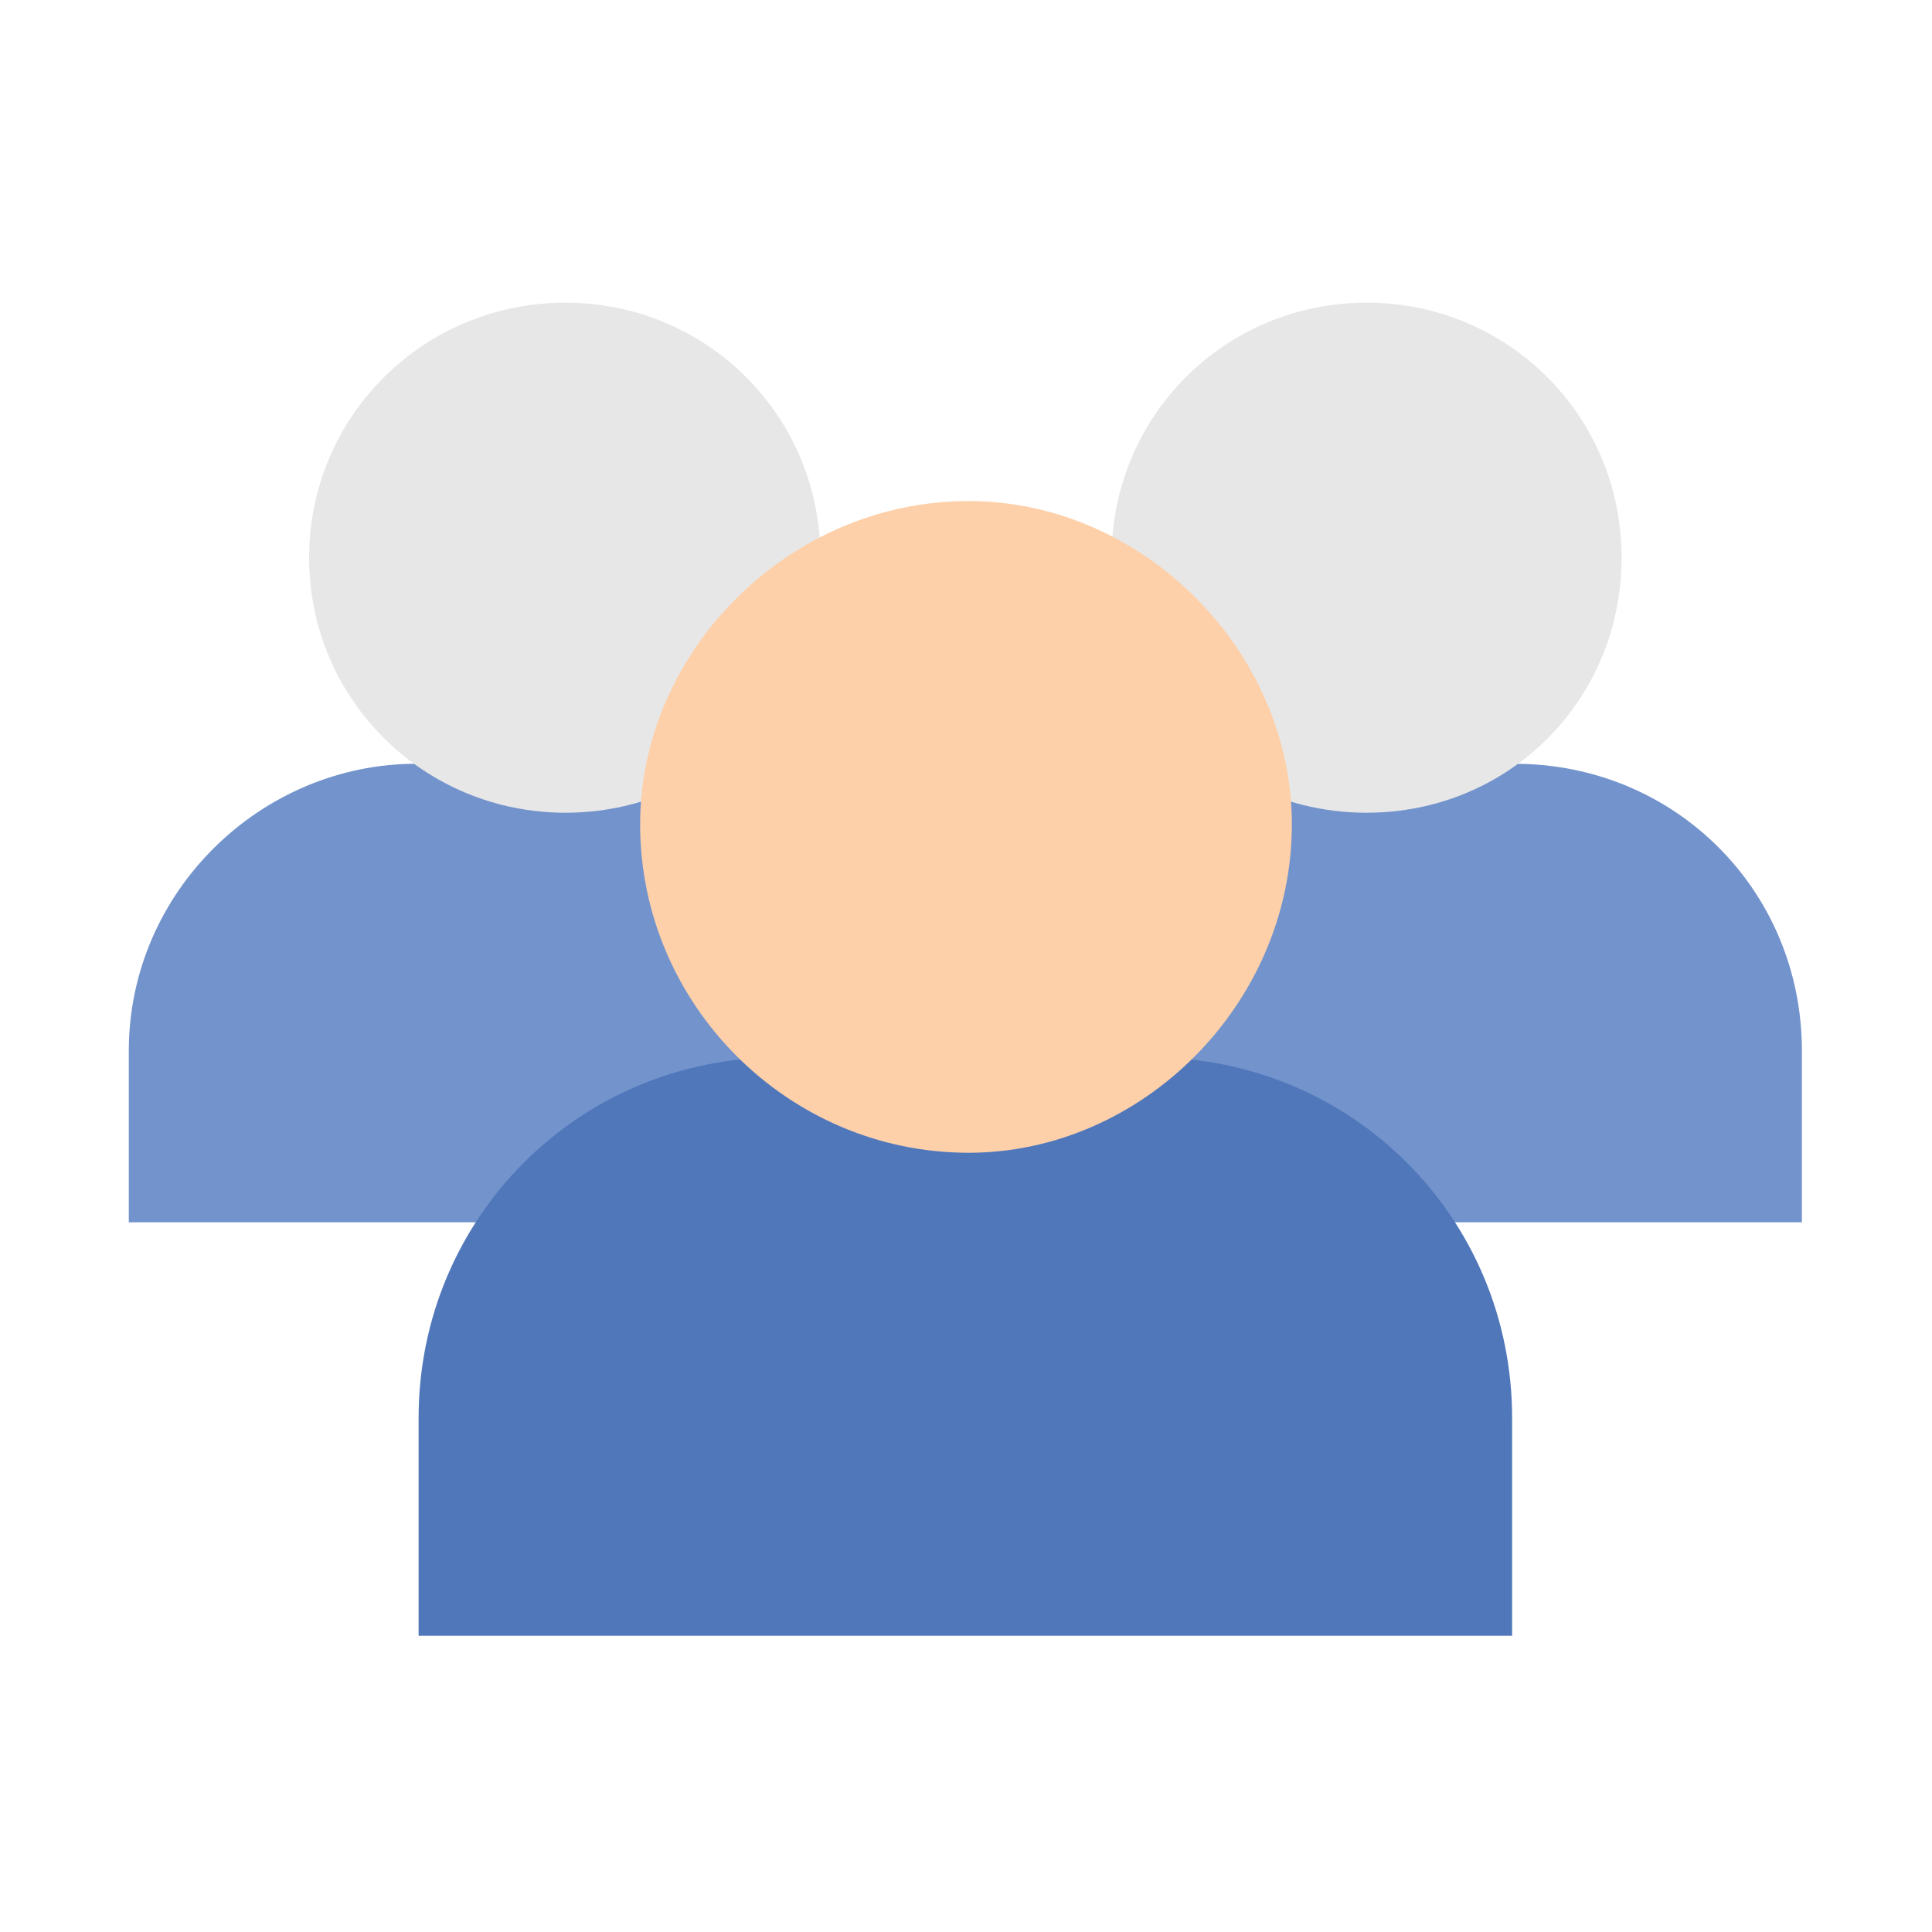 <?xml version="1.0" encoding="utf-8"?>
<!-- Generator: Adobe Illustrator 19.0.0, SVG Export Plug-In . SVG Version: 6.00 Build 0)  -->
<svg version="1.1" id="Layer_1" xmlns="http://www.w3.org/2000/svg" xmlns:xlink="http://www.w3.org/1999/xlink" x="0px" y="0px"
	 viewBox="0 0 150 150" style="enable-background:new 0 0 150 150;" xml:space="preserve">
<style type="text/css">
	.st0{fill:none;}
	.st1{fill:#7393CC;}
	.st2{fill:#E7E7E7;}
	.st3{fill:#4F77BA;}
	.st4{fill:#FDD0AA;}
</style>
<rect id="XMLID_42_" x="0" y="0.2" class="st0" width="150" height="150"/>
<g id="XMLID_40_">
	<path id="XMLID_60_" class="st1" d="M72.1,94.9h67.8V81.6c0-12.5-9.9-22.3-22.3-22.3H94.4c-12,0-22.3,9.9-22.3,22.3L72.1,94.9
		L72.1,94.9z"/>
	<path id="XMLID_59_" class="st2" d="M106.1,63.1c11.1,0,19.8-8.8,19.8-19.8s-8.8-19.8-19.8-19.8c-11,0-19.8,8.8-19.8,19.8
		S95,63.1,106.1,63.1L106.1,63.1z"/>
	<path id="XMLID_58_" class="st1" d="M10,94.9h67.8V81.6c0-12.5-9.9-22.3-22.3-22.3H32.3c-12,0-22.3,9.9-22.3,22.3V94.9z"/>
	<path id="XMLID_57_" class="st2" d="M43.9,63.1c11.1,0,19.8-8.8,19.8-19.8s-8.8-19.8-19.8-19.8c-11,0-19.9,8.8-19.9,19.8
		S32.9,63.1,43.9,63.1L43.9,63.1z"/>
	<path id="XMLID_56_" class="st3" d="M32.5,127h84.9v-16.9c0-15.6-12.5-28-28-28H60.5c-15.6,0-28,12.5-28,28V127z"/>
	<path id="XMLID_55_" class="st4" d="M75.2,89.5c13.5,0,25.1-11.6,25.1-25.5c0-13.5-11.6-25.1-25.1-25.1
		c-13.9,0-25.5,11.6-25.5,25.1C49.7,78,61.2,89.5,75.2,89.5L75.2,89.5z"/>
</g>
</svg>
